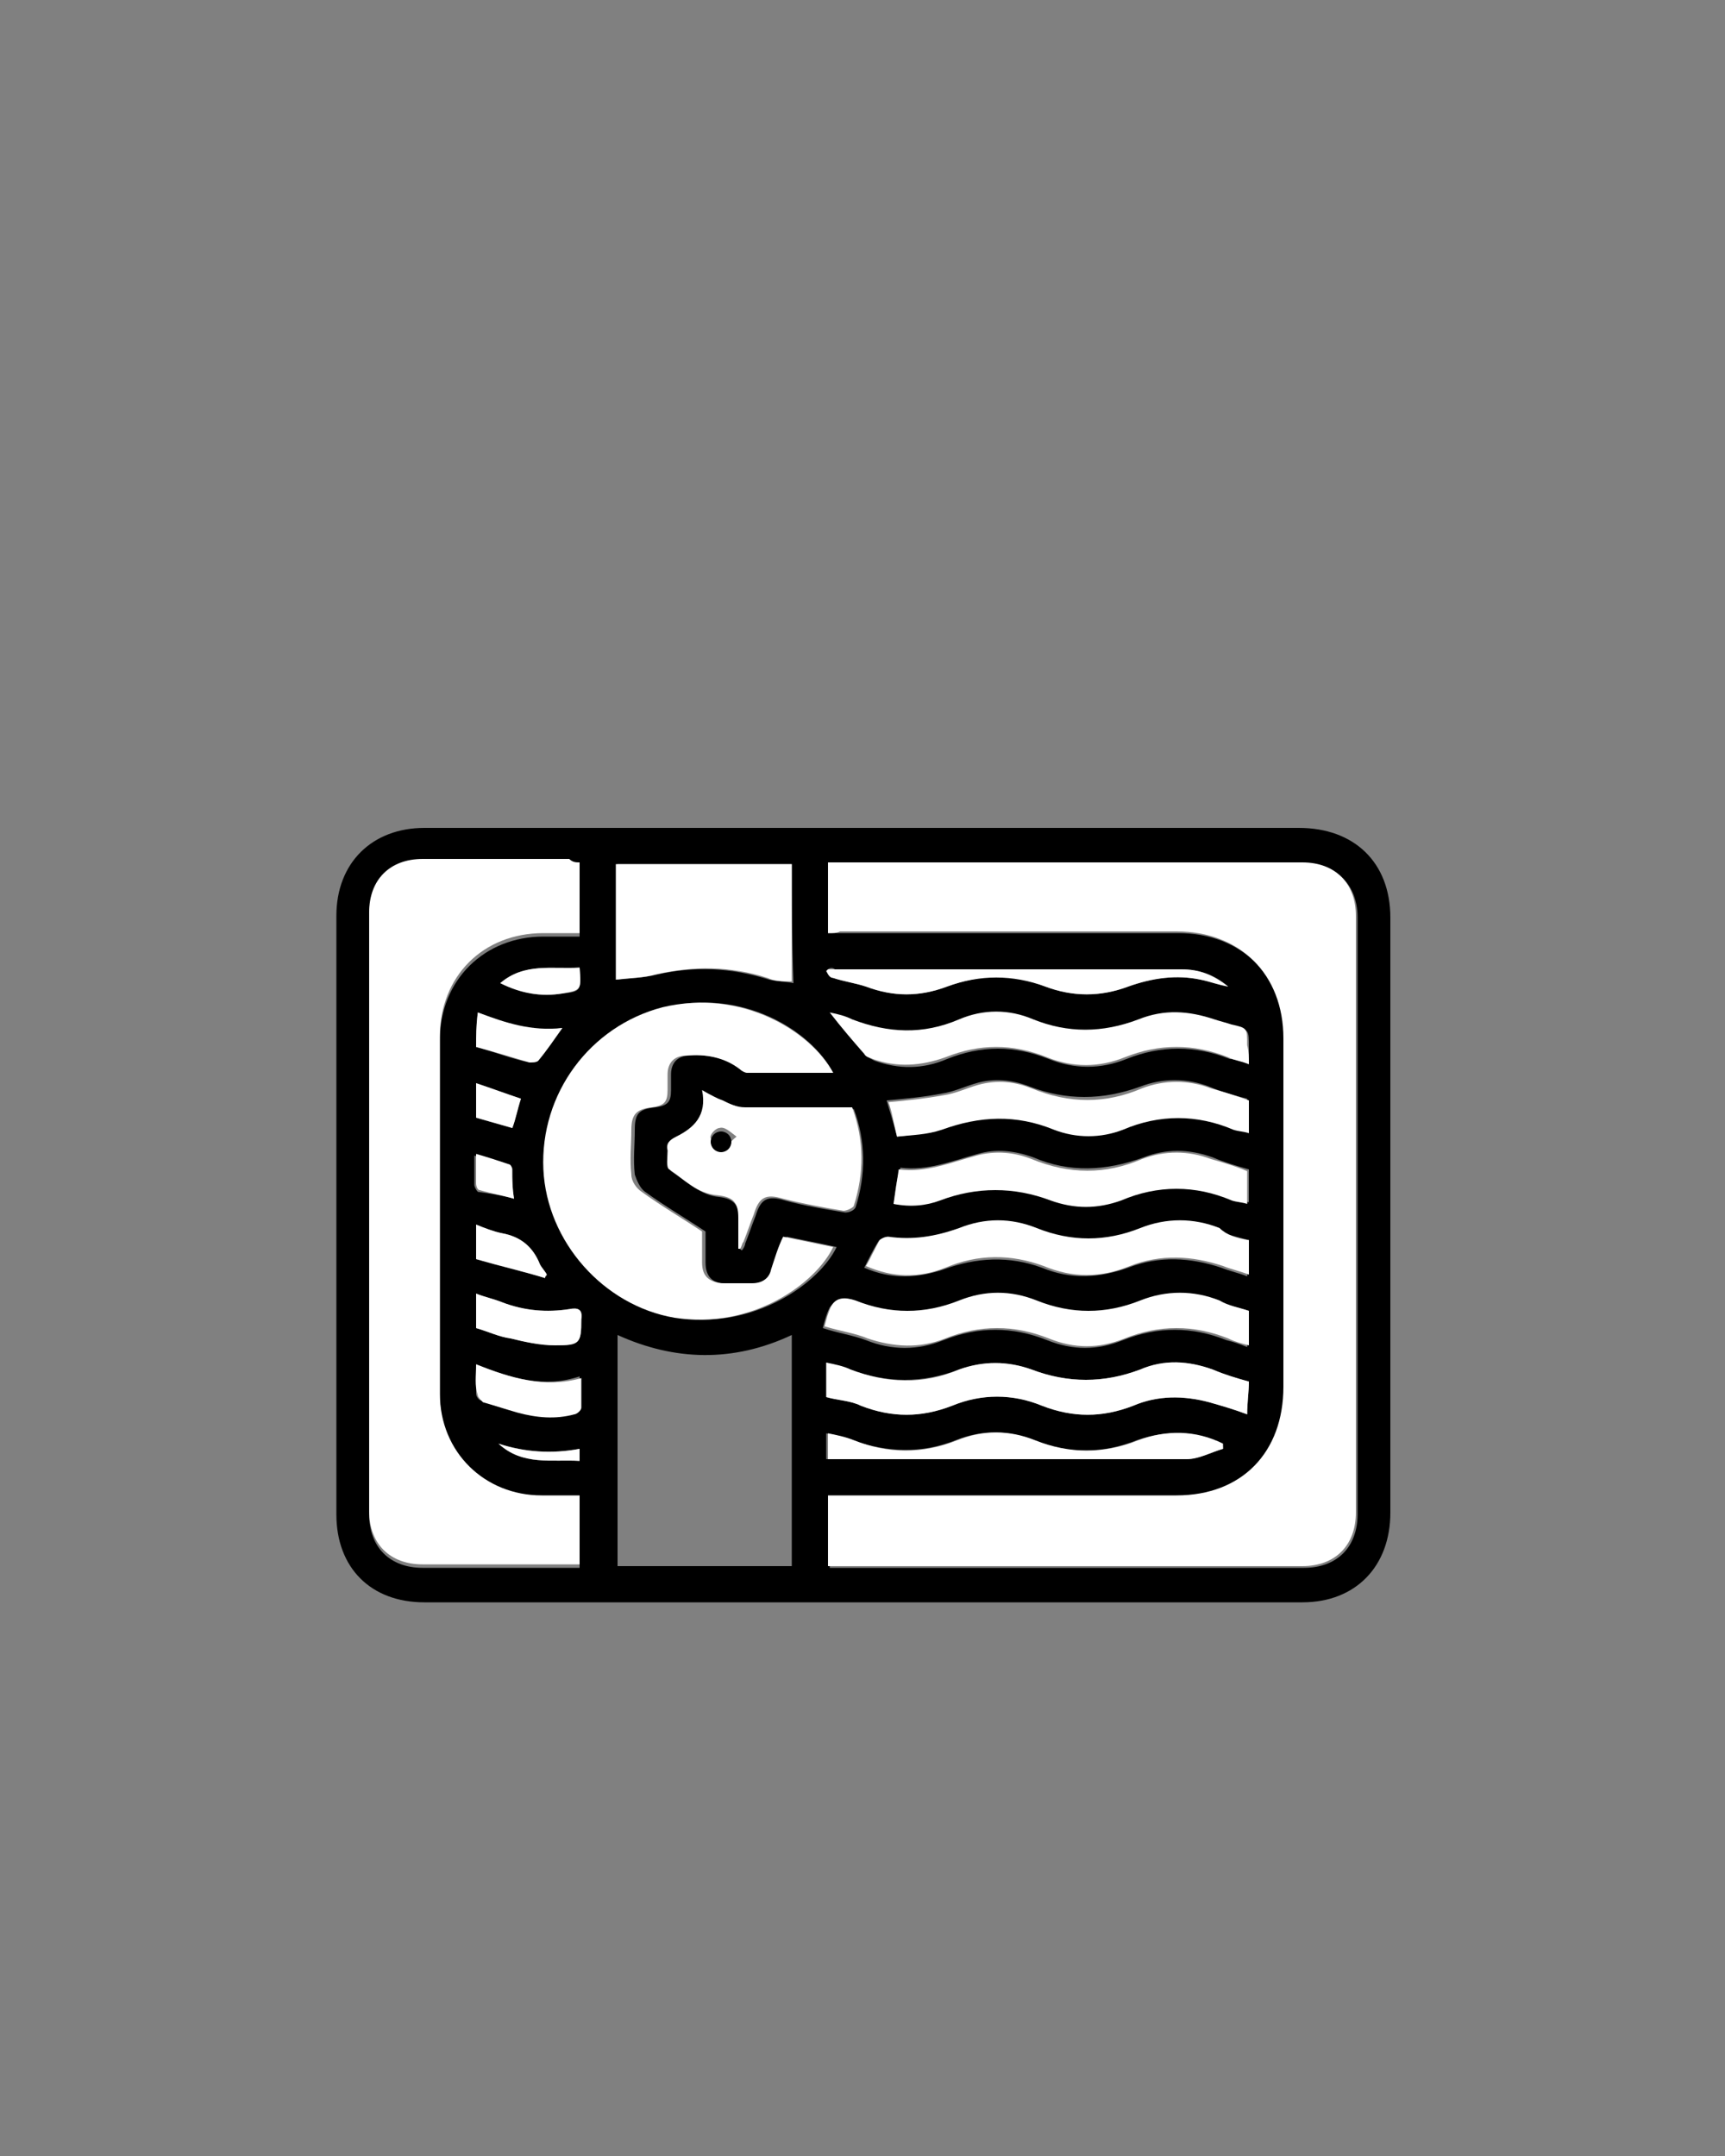 <?xml version="1.0" encoding="utf-8"?>
<!-- Generator: Adobe Illustrator 22.0.1, SVG Export Plug-In . SVG Version: 6.00 Build 0)  -->
<svg version="1.1" id="Layer_1" xmlns="http://www.w3.org/2000/svg" xmlns:xlink="http://www.w3.org/1999/xlink" x="0px" y="0px"
	 viewBox="0 0 100 125" style="enable-background:new 0 0 100 125;" xml:space="preserve">
<rect x="0" y="0" width="100" height="125" fill="#808080" stroke="none"/>
<style type="text/css">
	.st0{fill:#FFFFFF;}
</style>
<title>Chicken Leg</title>
<g id="PsIPan.tif">
	<g>
		<path d="M50,48c8.4,0,16.9,0,25.3,0c3.2,0,5.3,2,5.3,5.2c0,11.5,0,23,0,34.5c0,3.1-2,5.2-5.1,5.2c-17,0-33.9,0-50.9,0
			c-3.1,0-5.1-2-5.1-5.1c0-11.6,0-23.1,0-34.7c0-3.1,2.1-5.1,5.1-5.1C33,48,41.5,48,50,48z M48,54.1c0.3,0,0.6,0,0.8,0
			c6.5,0,13,0,19.5,0c3.7,0,6.2,2.5,6.2,6.2c0,6.7,0,13.5,0,20.2c0,3.8-2.5,6.3-6.2,6.3c-6.5,0-13,0-19.5,0c-0.2,0-0.5,0-0.7,0
			c0,1.4,0,2.7,0,4.1c0.2,0,0.4,0,0.7,0c8.9,0,17.9,0,26.8,0c1.9,0,3.1-1.2,3.1-3.1c0-11.5,0-23.1,0-34.6c0-1.9-1.2-3.1-3.1-3.1
			c-8.9,0-17.8,0-26.8,0c-0.2,0-0.5,0-0.7,0C48,51.4,48,52.7,48,54.1z M33.6,50c-0.2,0-0.4,0-0.6,0c-2.8,0-5.7,0-8.5,0
			c-1.9,0-3.1,1.2-3.1,3.1c0,11.6,0,23.1,0,34.7c0,1.9,1.2,3.1,3.1,3.1c2.8,0,5.7,0,8.5,0c0.2,0,0.4,0,0.6,0c0-1.4,0-2.7,0-4
			c-0.7,0-1.5,0-2.2,0c-3.4,0-5.9-2.6-5.9-5.9c0-6.9,0-13.8,0-20.7c0-3.5,2.6-6,6-6c0.7,0,1.4,0,2.1,0C33.6,52.7,33.6,51.4,33.6,50z
			 M48.3,62.2c-1.3-2.5-5.3-4.9-9.7-3.8c-4.3,1.1-7.1,5-6.9,9.4c0.2,4.2,3.5,7.9,7.6,8.6c4.4,0.7,8.2-2,9.2-4.1
			c-0.9-0.2-1.9-0.4-2.9-0.6c-0.2,0.7-0.4,1.3-0.7,1.9c-0.2,0.5-0.6,0.8-1.1,0.8c-0.6,0-1.2,0-1.8,0c-0.7,0-1.1-0.4-1.1-1.2
			c0-0.7,0-1.3,0-1.8c-1.2-0.8-2.4-1.5-3.5-2.3c-0.3-0.2-0.5-0.7-0.6-1c-0.1-0.9,0-1.7,0-2.6c0-0.9,0.2-1.2,1.2-1.3
			c0.7-0.1,0.9-0.3,0.9-1c0-0.3,0-0.6,0-0.9c0-0.7,0.4-1.1,1.1-1.1c1.1-0.1,2.2,0.2,3.1,0.8c0.1,0.1,0.3,0.2,0.4,0.2
			C45,62.2,46.6,62.2,48.3,62.2z M35.8,77.4c0,4.5,0,9,0,13.4c3.4,0,6.8,0,10.1,0c0-4.5,0-8.9,0-13.4C42.5,79,39.1,78.9,35.8,77.4z
			 M45.9,50.1c-3.4,0-6.8,0-10.1,0c0,2.2,0,4.4,0,6.7c0.8-0.1,1.5-0.1,2.3-0.3c2.2-0.5,4.3-0.4,6.5,0.3c0.4,0.1,0.9,0.1,1.4,0.2
			C45.9,54.5,45.9,52.3,45.9,50.1z M42.8,72.4c0.1,0,0.1,0,0.2,0.1c0.1-0.1,0.2-0.3,0.2-0.4c0.2-0.5,0.4-1.1,0.6-1.6
			c0.3-1,0.7-1.2,1.7-0.9c1.1,0.3,2.3,0.5,3.5,0.7c0.2,0,0.5-0.1,0.6-0.3c0.6-1.9,0.6-3.8-0.1-5.7c-2.1,0-4.1,0-6.2,0
			c-0.4,0-0.9-0.3-1.3-0.4c-0.4-0.2-0.7-0.4-1.2-0.6c0.3,1.5-0.4,2.2-1.5,2.7c-0.4,0.2-0.6,0.4-0.5,0.8c0.1,0.4-0.1,0.9,0.1,1.1
			c0.9,0.6,1.7,1.4,2.8,1.5c0.8,0.1,1.1,0.4,1.2,1.3C42.9,71.2,42.8,71.8,42.8,72.4z M72.4,80.1c-0.8-0.2-1.4-0.4-2.1-0.7
			c-1.4-0.5-2.8-0.6-4.2,0c-2.1,0.8-4.2,0.8-6.3,0c-1.4-0.5-2.8-0.5-4.2,0c-2.1,0.8-4.2,0.8-6.3,0c-0.4-0.2-0.9-0.2-1.4-0.4
			c0,0.7,0,1.4,0,2c0.7,0.2,1.4,0.2,2,0.5c1.8,0.7,3.5,0.7,5.3,0c1.7-0.7,3.5-0.7,5.2,0c1.8,0.7,3.5,0.7,5.3,0
			c1.4-0.6,2.9-0.6,4.4-0.2c0.7,0.2,1.4,0.4,2.2,0.7C72.3,81.3,72.4,80.7,72.4,80.1z M72.4,76c-0.6-0.2-1.2-0.3-1.8-0.5
			c-1.5-0.6-3.1-0.6-4.6,0c-2,0.8-4,0.8-6,0c-1.5-0.6-3-0.6-4.5,0c-2,0.8-4,0.8-6,0c-0.6-0.2-1-0.2-1.4,0.3
			c-0.2,0.4-0.3,0.8-0.4,1.2c0.9,0.3,1.7,0.4,2.5,0.7c1.5,0.6,3,0.6,4.5,0c2-0.8,4-0.8,6,0c1.5,0.6,2.9,0.6,4.4,0c2-0.8,4-0.8,6,0
			c0.4,0.1,0.7,0.2,1.2,0.4C72.4,77.3,72.4,76.7,72.4,76z M72.4,61.7c0-0.4,0-0.7,0-1c0-1,0-1-0.9-1.2c-0.3-0.1-0.7-0.2-1-0.3
			c-1.5-0.6-2.9-0.6-4.4,0c-2,0.8-4,0.8-6.1,0c-1.4-0.6-2.9-0.6-4.3,0c-2.1,0.8-4.1,0.8-6.2,0c-0.4-0.2-0.8-0.2-1.3-0.4
			c0.7,0.9,1.4,1.7,2,2.4c0.1,0.1,0.3,0.2,0.5,0.3c1.4,0.5,2.8,0.5,4.2-0.1c2-0.8,3.9-0.8,5.9,0c1.5,0.6,3,0.6,4.5,0
			c2-0.8,4-0.8,6,0C71.6,61.4,71.9,61.5,72.4,61.7z M72.4,71.9c-0.7-0.2-1.3-0.3-1.8-0.6c-1.5-0.6-3.1-0.6-4.6,0c-2,0.8-4,0.8-6,0
			c-1.5-0.6-3-0.6-4.5,0c-1.3,0.5-2.7,0.7-4.1,0.5c-0.2,0-0.4,0-0.5,0.2c-0.3,0.5-0.5,0.9-0.8,1.5c1.6,0.7,3.1,0.6,4.6,0.1
			c1.9-0.7,3.8-0.8,5.7-0.1c1.7,0.7,3.3,0.6,5,0c1.8-0.7,3.6-0.6,5.4,0c0.5,0.2,1,0.3,1.5,0.5C72.4,73.2,72.4,72.6,72.4,71.9z
			 M52,65.9c0.9-0.1,1.8-0.2,2.5-0.5c2.2-0.8,4.3-0.9,6.5,0c1.3,0.5,2.7,0.5,4,0c2.2-0.9,4.3-0.8,6.4,0c0.3,0.1,0.6,0.2,0.9,0.2
			c0-0.7,0-1.3,0-1.9c-0.8-0.2-1.5-0.4-2.2-0.7c-1.3-0.5-2.7-0.5-4,0c-2.2,0.8-4.3,0.8-6.4,0c-1-0.4-2.1-0.5-3.1-0.2
			c-0.7,0.2-1.3,0.5-2,0.6c-1,0.2-2.1,0.3-3.2,0.4C51.6,64.5,51.8,65.1,52,65.9z M51.8,69.8c1,0.1,1.9,0.1,2.8-0.3
			c2.1-0.9,4.2-0.9,6.4,0c1.4,0.5,2.7,0.5,4.1,0c2.2-0.9,4.3-0.8,6.4,0c0.3,0.1,0.6,0.2,0.9,0.2c0-0.7,0-1.3,0-1.9
			c-0.7-0.2-1.4-0.4-2.1-0.7c-1.4-0.5-2.7-0.5-4,0c-2.2,0.8-4.3,0.9-6.4,0c-1.1-0.4-2.2-0.5-3.2-0.2c-1.5,0.4-2.9,1-4.5,0.8
			C51.9,68.6,51.9,69.2,51.8,69.8z M70.9,84c0-0.1,0-0.2-0.1-0.3c-1.6-0.7-3.2-0.8-4.9-0.2c-2,0.8-4,0.8-6,0c-1.5-0.6-3-0.6-4.5,0
			c-2,0.8-4,0.7-6,0c-0.5-0.2-1-0.3-1.5-0.4c0,0.6,0,1,0,1.5c7,0,13.9,0,20.8,0C69.5,84.6,70.2,84.2,70.9,84z M48,56.2
			c0,0-0.1,0.1-0.1,0.1c0.1,0.1,0.3,0.3,0.4,0.4c0.6,0.2,1.3,0.3,1.9,0.5c1.6,0.6,3.1,0.6,4.7,0c1.9-0.7,3.8-0.8,5.7,0
			c1.6,0.6,3.2,0.6,4.8,0c1.4-0.5,2.8-0.7,4.2-0.4c0.5,0.1,1,0.2,1.6,0.4c-0.8-0.7-1.7-1-2.7-1c-6.7,0-13.4,0-20.1,0
			C48.3,56.1,48.1,56.1,48,56.2z M27.6,79.1c0,0.7,0,1.2,0,1.7c0,0.2,0.2,0.4,0.3,0.4c0.7,0.2,1.3,0.4,2,0.6
			c1.1,0.4,2.2,0.4,3.3,0.1c0.2,0,0.4-0.3,0.4-0.4c0.1-0.5,0-1.1,0-1.7C31.5,80.5,29.6,79.9,27.6,79.1z M27.6,77
			c0.7,0.2,1.3,0.5,2,0.6c0.9,0.2,1.7,0.4,2.6,0.4c1.4,0,1.5-0.1,1.5-1.5c0-0.6-0.2-0.7-0.7-0.6c-1.3,0.2-2.6,0.1-3.9-0.4
			c-0.5-0.2-1-0.3-1.5-0.5C27.6,75.8,27.6,76.4,27.6,77z M27.7,58.7c-0.1,0.7-0.1,1.4-0.1,2c1.1,0.3,2.1,0.7,3.1,0.9
			c0.2,0,0.4,0,0.5-0.1c0.5-0.6,0.9-1.2,1.4-1.9C30.8,59.9,29.3,59.3,27.7,58.7z M31.6,74.1c0-0.1,0.1-0.1,0.1-0.2
			c-0.1-0.2-0.3-0.4-0.4-0.6c-0.4-1-1.1-1.6-2.2-1.8c-0.5-0.1-1-0.3-1.5-0.5c0,0.7,0,1.4,0,2C28.9,73.4,30.3,73.7,31.6,74.1z
			 M33.6,56.1C32,56.2,30.4,55.8,29,57c1.2,0.6,2.3,0.8,3.6,0.6C33.7,57.5,33.7,57.4,33.6,56.1z M30.2,63.7
			c-0.9-0.3-1.7-0.6-2.6-0.9c0,0.7,0,1.4,0,2c0.7,0.2,1.4,0.4,2.1,0.6C29.9,64.8,30,64.3,30.2,63.7z M29.8,69.5
			c-0.1-0.6-0.1-1.1-0.2-1.6c0-0.1-0.1-0.3-0.2-0.3c-0.6-0.2-1.2-0.4-1.9-0.6c0,0.7,0,1.2,0,1.7c0,0.1,0.1,0.3,0.2,0.4
			C28.4,69.2,29.1,69.3,29.8,69.5z M28.9,83.7c1.4,1.3,3.1,0.9,4.7,1c0-0.3,0-0.5,0-0.7C32,84.3,30.5,84.2,28.9,83.7z"/>
		<path class="st0" d="M48,54.1c0-1.4,0-2.7,0-4.1c0.3,0,0.5,0,0.7,0c8.9,0,17.8,0,26.8,0c1.9,0,3.1,1.2,3.1,3.1
			c0,11.5,0,23.1,0,34.6c0,1.9-1.2,3.1-3.1,3.1c-8.9,0-17.9,0-26.8,0c-0.2,0-0.4,0-0.7,0c0-1.4,0-2.7,0-4.1c0.2,0,0.5,0,0.7,0
			c6.5,0,13,0,19.5,0c3.8,0,6.2-2.5,6.2-6.3c0-6.7,0-13.5,0-20.2c0-3.7-2.5-6.2-6.2-6.2c-6.5,0-13,0-19.5,0
			C48.5,54.1,48.3,54.1,48,54.1z"/>
		<path class="st0" d="M33.6,50c0,1.4,0,2.7,0,4.1c-0.7,0-1.4,0-2.1,0c-3.5,0-6,2.5-6,6c0,6.9,0,13.8,0,20.7c0,3.4,2.6,5.9,5.9,5.9
			c0.7,0,1.4,0,2.2,0c0,1.4,0,2.7,0,4c-0.2,0-0.4,0-0.6,0c-2.8,0-5.7,0-8.5,0c-1.9,0-3.1-1.2-3.1-3.1c0-11.6,0-23.1,0-34.7
			c0-1.9,1.2-3.1,3.1-3.1c2.8,0,5.7,0,8.5,0C33.2,50,33.4,50,33.6,50z"/>
		<path class="st0" d="M48.3,62.2c-1.7,0-3.3,0-5,0c-0.1,0-0.3-0.1-0.4-0.2c-0.9-0.7-2-0.9-3.1-0.8c-0.7,0-1.1,0.4-1.1,1.1
			c0,0.3,0,0.6,0,0.9c0,0.7-0.2,0.9-0.9,1c-0.9,0.1-1.2,0.4-1.2,1.3c0,0.9-0.1,1.7,0,2.6c0,0.4,0.3,0.8,0.6,1
			c1.1,0.8,2.3,1.5,3.5,2.3c0,0.5,0,1.2,0,1.8c0,0.8,0.4,1.1,1.1,1.2c0.6,0,1.2,0,1.8,0c0.6,0,1-0.3,1.1-0.8
			c0.2-0.6,0.4-1.3,0.7-1.9c1,0.2,1.9,0.4,2.9,0.6c-1,2.1-4.7,4.8-9.2,4.1c-4.1-0.7-7.4-4.4-7.6-8.6c-0.2-4.4,2.7-8.3,6.9-9.4
			C43,57.3,47,59.8,48.3,62.2z"/>
		<path class="st0" d="M45.9,50.1c0,2.3,0,4.5,0,6.8c-0.5,0-1,0-1.4-0.2C42.3,56,40.2,56,38,56.5c-0.7,0.2-1.5,0.2-2.3,0.3
			c0-2.2,0-4.4,0-6.7C39.1,50.1,42.5,50.1,45.9,50.1z"/>
		<path class="st0" d="M42.8,72.4c0-0.6,0-1.2,0-1.8c0-0.9-0.3-1.2-1.2-1.3c-1.2-0.1-1.9-0.9-2.8-1.5c-0.2-0.1-0.1-0.7-0.1-1.1
			c-0.1-0.4,0.1-0.6,0.5-0.8c1-0.5,1.8-1.2,1.5-2.7c0.5,0.3,0.9,0.5,1.2,0.6c0.4,0.2,0.8,0.4,1.3,0.4c2.1,0,4.1,0,6.2,0
			c0.7,1.9,0.7,3.8,0.1,5.7c0,0.1-0.4,0.3-0.6,0.3c-1.2-0.2-2.3-0.4-3.5-0.7c-1-0.3-1.4-0.1-1.7,0.9c-0.2,0.5-0.4,1.1-0.6,1.6
			c-0.1,0.1-0.1,0.3-0.2,0.4C43,72.4,42.9,72.4,42.8,72.4z M42.7,65.9c-0.4-0.3-0.7-0.6-1-0.5c-0.2,0-0.6,0.4-0.5,0.6
			c0.1,0.2,0.4,0.5,0.6,0.6C42.1,66.6,42.3,66.2,42.7,65.9z"/>
		<path class="st0" d="M72.4,80.1c0,0.6-0.1,1.2-0.1,1.9c-0.8-0.3-1.5-0.5-2.2-0.7c-1.5-0.4-3-0.4-4.4,0.2c-1.8,0.7-3.5,0.7-5.3,0
			c-1.7-0.7-3.5-0.7-5.2,0c-1.8,0.7-3.5,0.7-5.3,0c-0.6-0.3-1.3-0.3-2-0.5c0-0.6,0-1.2,0-2c0.5,0.1,1,0.2,1.4,0.4
			c2.1,0.8,4.2,0.9,6.3,0c1.4-0.5,2.8-0.5,4.2,0c2.1,0.8,4.2,0.8,6.3,0c1.4-0.6,2.8-0.5,4.2,0C71,79.7,71.7,79.9,72.4,80.1z"/>
		<path class="st0" d="M72.4,76c0,0.6,0,1.2,0,2c-0.4-0.1-0.8-0.2-1.2-0.4c-2-0.8-4-0.8-6,0c-1.5,0.6-2.9,0.6-4.4,0
			c-2-0.8-4-0.8-6,0c-1.5,0.6-3,0.5-4.5,0c-0.7-0.3-1.5-0.4-2.5-0.7c0.1-0.4,0.2-0.8,0.4-1.2c0.3-0.5,0.8-0.5,1.4-0.3
			c2,0.8,4,0.8,6,0c1.5-0.6,3-0.6,4.5,0c2,0.8,4,0.8,6,0c1.5-0.6,3.1-0.6,4.6,0C71.2,75.7,71.8,75.8,72.4,76z"/>
		<path class="st0" d="M72.4,61.7c-0.5-0.2-0.8-0.2-1.2-0.4c-2-0.8-4-0.8-6,0c-1.5,0.6-3,0.6-4.5,0c-2-0.8-3.9-0.8-5.9,0
			c-1.4,0.5-2.8,0.6-4.2,0.1c-0.2-0.1-0.4-0.1-0.5-0.3c-0.7-0.8-1.3-1.5-2-2.4c0.5,0.1,0.9,0.2,1.3,0.4c2.1,0.8,4.1,0.9,6.2,0
			c1.4-0.6,2.9-0.6,4.3,0c2,0.8,4,0.8,6.1,0c1.5-0.6,2.9-0.5,4.4,0c0.3,0.1,0.7,0.2,1,0.3c0.9,0.2,0.9,0.2,0.9,1.2
			C72.4,61,72.4,61.3,72.4,61.7z"/>
		<path class="st0" d="M72.4,71.9c0,0.6,0,1.3,0,2c-0.5-0.2-1-0.3-1.5-0.5c-1.8-0.6-3.6-0.7-5.4,0c-1.7,0.7-3.3,0.7-5,0
			c-1.9-0.7-3.8-0.7-5.7,0.1c-1.5,0.6-3,0.6-4.6-0.1c0.3-0.5,0.5-1,0.8-1.5c0.1-0.1,0.3-0.2,0.5-0.2c1.4,0.2,2.7,0,4.1-0.5
			c1.5-0.6,3-0.6,4.5,0c2,0.8,4,0.8,6,0c1.5-0.6,3.1-0.6,4.6,0C71.1,71.6,71.7,71.8,72.4,71.9z"/>
		<path class="st0" d="M52,65.9c-0.2-0.8-0.3-1.5-0.5-2c1.1-0.1,2.1-0.2,3.2-0.4c0.7-0.1,1.3-0.4,2-0.6c1.1-0.3,2.1-0.2,3.1,0.2
			c2.2,0.9,4.3,0.9,6.4,0c1.3-0.5,2.7-0.5,4,0c0.7,0.2,1.4,0.4,2.2,0.7c0,0.6,0,1.2,0,1.9c-0.3-0.1-0.6-0.1-0.9-0.2
			c-2.1-0.9-4.3-0.9-6.4,0c-1.3,0.5-2.7,0.5-4,0c-2.2-0.9-4.3-0.8-6.5,0C53.7,65.8,52.9,65.8,52,65.9z"/>
		<path class="st0" d="M51.8,69.8c0.1-0.7,0.2-1.3,0.3-2c1.6,0.2,3-0.4,4.5-0.8c1.1-0.3,2.2-0.2,3.2,0.2c2.2,0.9,4.3,0.9,6.4,0
			c1.3-0.5,2.7-0.5,4,0c0.7,0.2,1.4,0.4,2.1,0.7c0,0.6,0,1.2,0,1.9c-0.3-0.1-0.6-0.1-0.9-0.2c-2.1-0.9-4.3-0.9-6.4,0
			c-1.4,0.5-2.7,0.5-4.1,0c-2.1-0.8-4.3-0.8-6.4,0C53.7,69.9,52.8,70,51.8,69.8z"/>
		<path class="st0" d="M70.9,84c-0.7,0.2-1.4,0.6-2.1,0.6c-6.9,0-13.8,0-20.8,0c0-0.5,0-1,0-1.5c0.5,0.1,1,0.2,1.5,0.4
			c2,0.8,4,0.8,6,0c1.5-0.6,3-0.6,4.5,0c2,0.8,4,0.8,6,0c1.6-0.6,3.3-0.6,4.9,0.2C70.9,83.9,70.9,83.9,70.9,84z"/>
		<path class="st0" d="M48,56.2c0.1,0,0.3,0,0.4,0c6.7,0,13.4,0,20.1,0c1,0,1.8,0.3,2.7,1c-0.6-0.1-1.1-0.3-1.6-0.4
			c-1.4-0.3-2.8-0.1-4.2,0.4c-1.6,0.6-3.2,0.6-4.8,0c-1.9-0.7-3.8-0.7-5.7,0c-1.6,0.6-3.1,0.6-4.7,0c-0.6-0.2-1.3-0.3-1.9-0.5
			c-0.2,0-0.3-0.2-0.4-0.4C47.9,56.3,48,56.2,48,56.2z"/>
		<path class="st0" d="M27.6,79.1c2,0.8,4,1.4,6.1,0.8c0,0.6,0,1.2,0,1.7c0,0.2-0.3,0.4-0.4,0.4c-1.1,0.3-2.2,0.2-3.3-0.1
			c-0.7-0.2-1.3-0.4-2-0.6c-0.1-0.1-0.3-0.3-0.3-0.4C27.5,80.3,27.6,79.8,27.6,79.1z"/>
		<path class="st0" d="M27.6,77c0-0.6,0-1.2,0-2c0.5,0.2,1,0.3,1.5,0.5c1.3,0.5,2.6,0.6,3.9,0.4c0.5-0.1,0.8,0,0.7,0.6
			c0,1.4-0.1,1.5-1.5,1.5c-0.9,0-1.8-0.2-2.6-0.4C28.9,77.5,28.3,77.2,27.6,77z"/>
		<path class="st0" d="M27.7,58.7c1.6,0.6,3.1,1.1,4.9,0.9c-0.5,0.7-0.9,1.3-1.4,1.9c-0.1,0.1-0.4,0.1-0.5,0.1c-1-0.3-2-0.6-3.1-0.9
			C27.6,60.1,27.6,59.5,27.7,58.7z"/>
		<path class="st0" d="M31.6,74.1c-1.3-0.4-2.6-0.7-4-1.1c0-0.6,0-1.3,0-2c0.5,0.2,1,0.4,1.5,0.5c1.1,0.2,1.8,0.8,2.2,1.8
			c0.1,0.2,0.3,0.4,0.4,0.6C31.6,74,31.6,74,31.6,74.1z"/>
		<path class="st0" d="M33.6,56.1c0.1,1.3,0.1,1.3-1,1.5c-1.2,0.2-2.4,0-3.6-0.6C30.4,55.8,32,56.2,33.6,56.1z"/>
		<path class="st0" d="M30.2,63.7c-0.2,0.6-0.3,1.2-0.5,1.7c-0.7-0.2-1.4-0.4-2.1-0.6c0-0.6,0-1.2,0-2
			C28.5,63.1,29.3,63.4,30.2,63.7z"/>
		<path class="st0" d="M29.8,69.5c-0.7-0.2-1.3-0.3-2-0.5c-0.1,0-0.2-0.2-0.2-0.4c0-0.5,0-1.1,0-1.7c0.7,0.2,1.3,0.4,1.9,0.6
			c0.1,0,0.2,0.2,0.2,0.3C29.7,68.4,29.7,68.9,29.8,69.5z"/>
		<path class="st0" d="M28.9,83.7c1.5,0.5,3.1,0.6,4.7,0.3c0,0.2,0,0.4,0,0.7C32,84.6,30.3,85,28.9,83.7z"/>
		<circle cx="41.8" cy="66.2" r="0.6"/>
	</g>
</g>
</svg>
